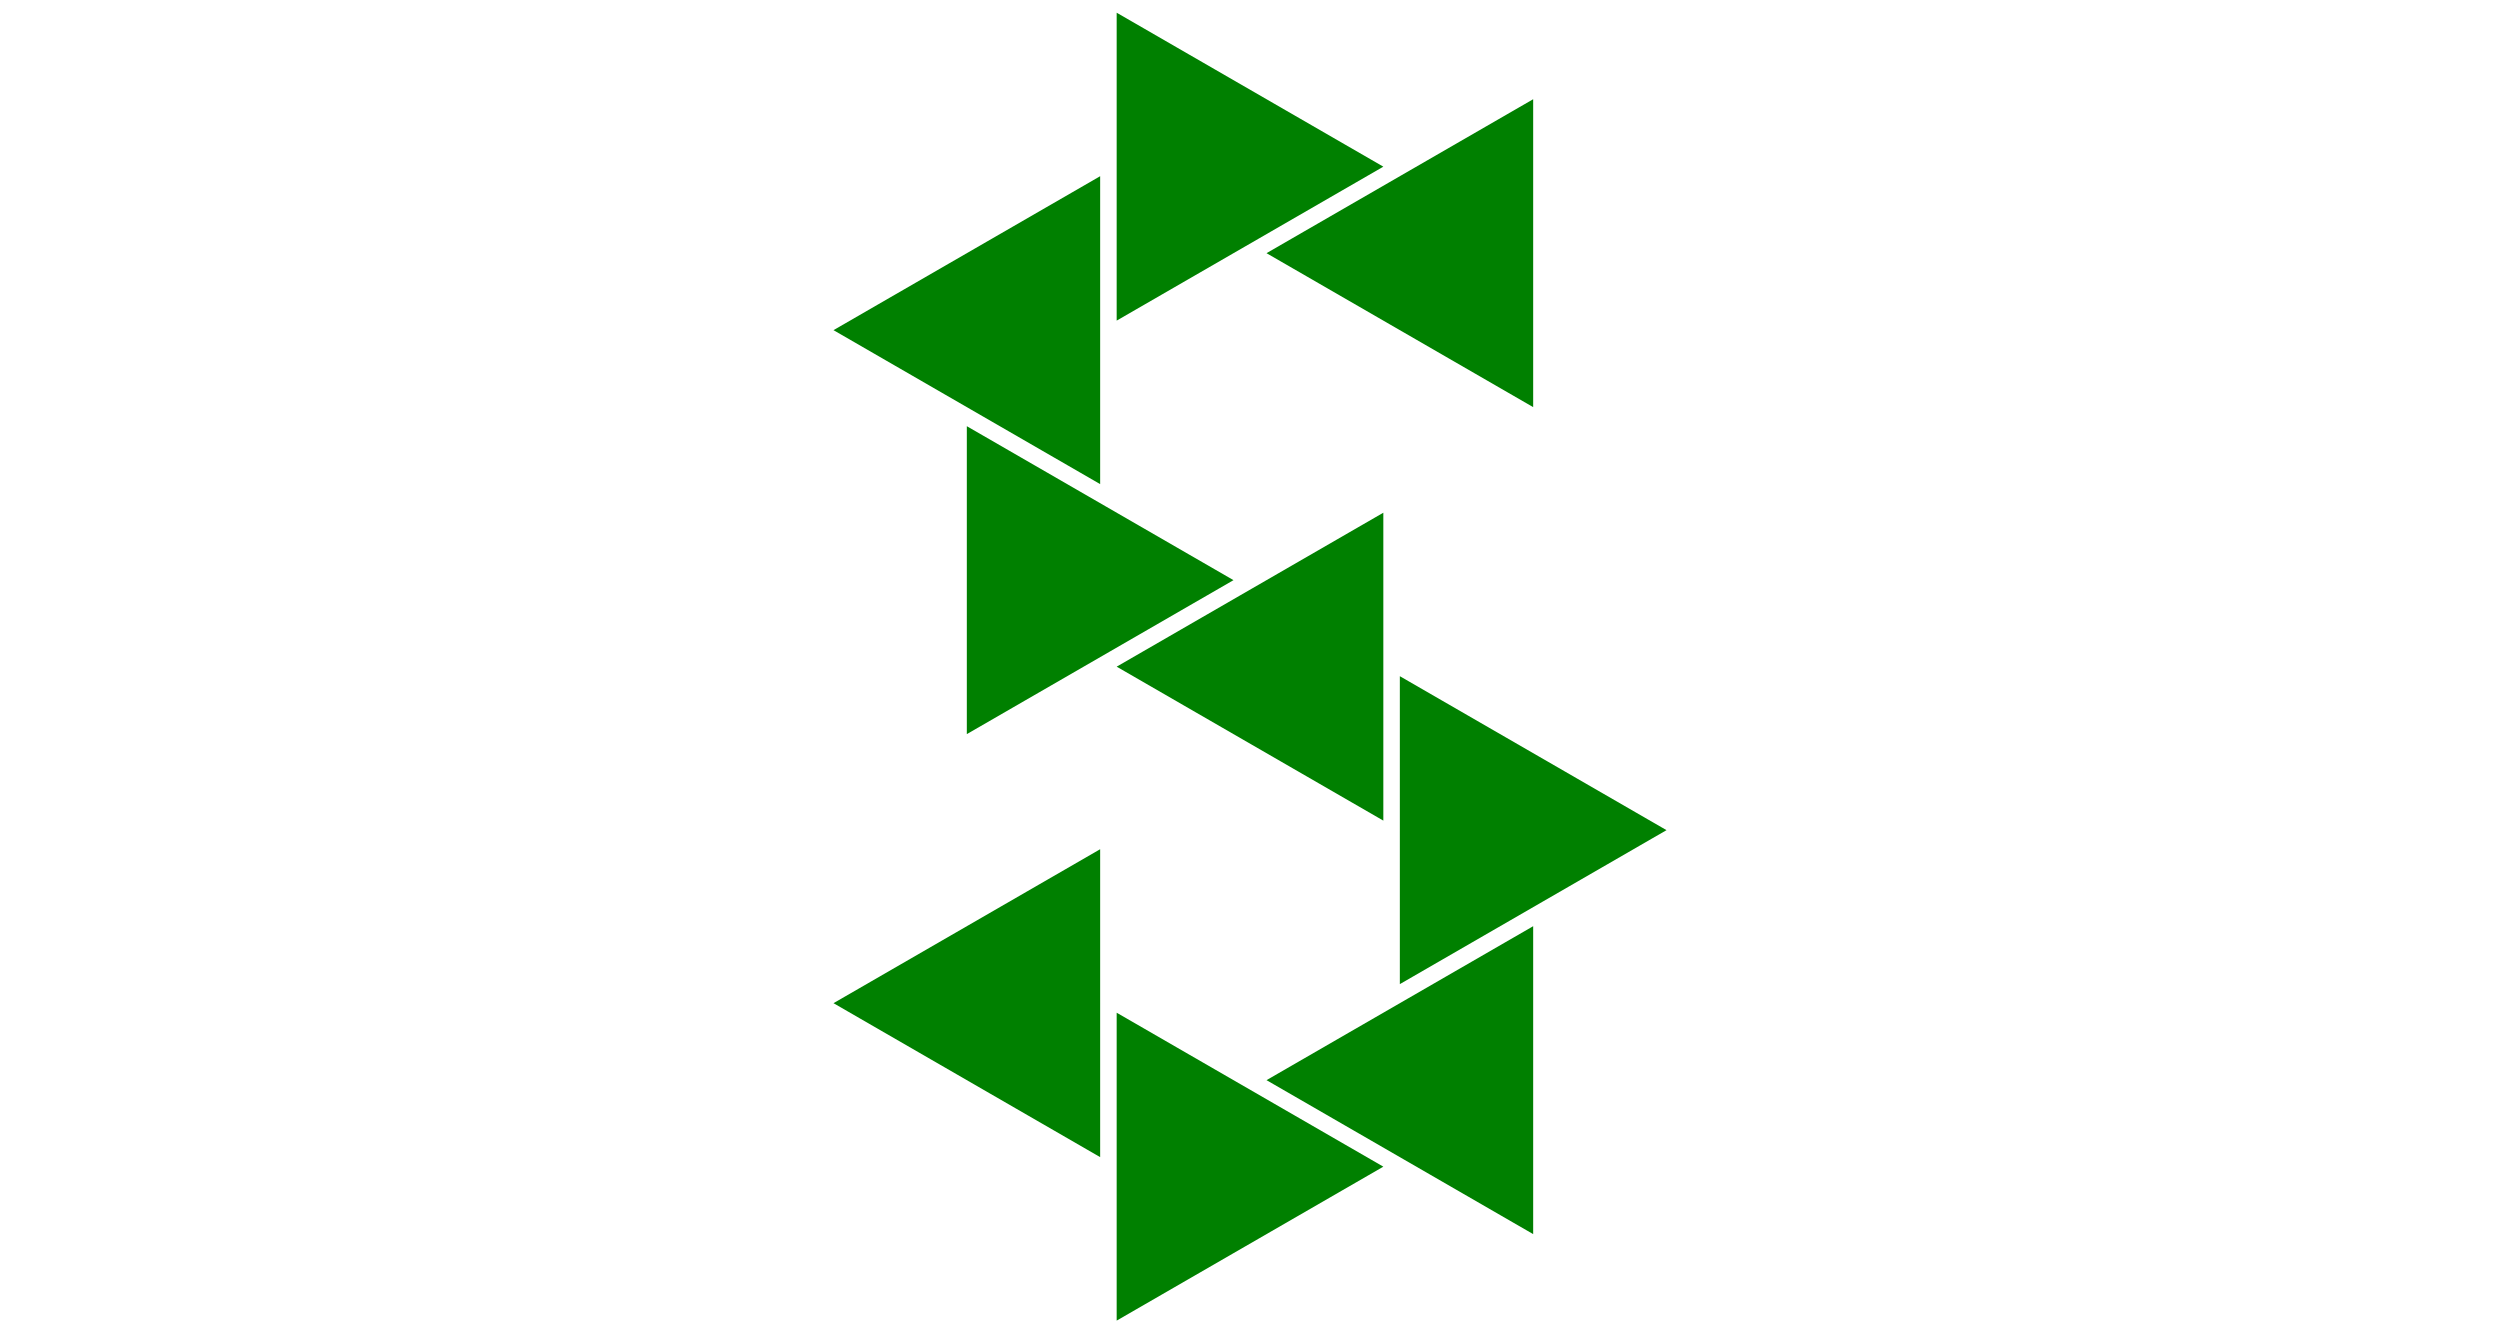 <?xml version="1.0"?>
<svg width="300" xmlns="http://www.w3.org/2000/svg" viewBox="-52 -50 104 160"><polygon transform="rotate(-210, 25.981 -15)" points="25.981,-31 7.506,1 44.456,1" fill="green"></polygon><polygon transform="rotate(-270, 3.67394039744206e-15 -30)" points="3.67394039744206e-15,-46 -18.475,-14 18.475,-14" fill="green"></polygon><polygon transform="rotate(-330, -25.981 -15)" points="-25.981,-31 -44.456,1 -7.506,1" fill="green"></polygon><polygon transform="rotate(-390, -25.981 15)" points="-25.981,-1 -44.456,31 -7.506,31" fill="green"></polygon><polygon transform="rotate(-90, 0 30)" points="0,14 -18.475,46 18.475,46" fill="green"></polygon><polygon transform="rotate(-30, 25.981 45)" points="25.981,29 7.506,61 44.456,61" fill="green"></polygon><polygon transform="rotate(30, 25.981 75)" points="25.981,59 7.506,91 44.456,91" fill="green"></polygon><polygon transform="rotate(90, 3.67394039744206e-15 90)" points="3.67394039744206e-15,74 -18.475,106 18.475,106" fill="green"></polygon><polygon transform="rotate(150, -25.981 75)" points="-25.981,59 -44.456,91 -7.506,91" fill="green"></polygon></svg>